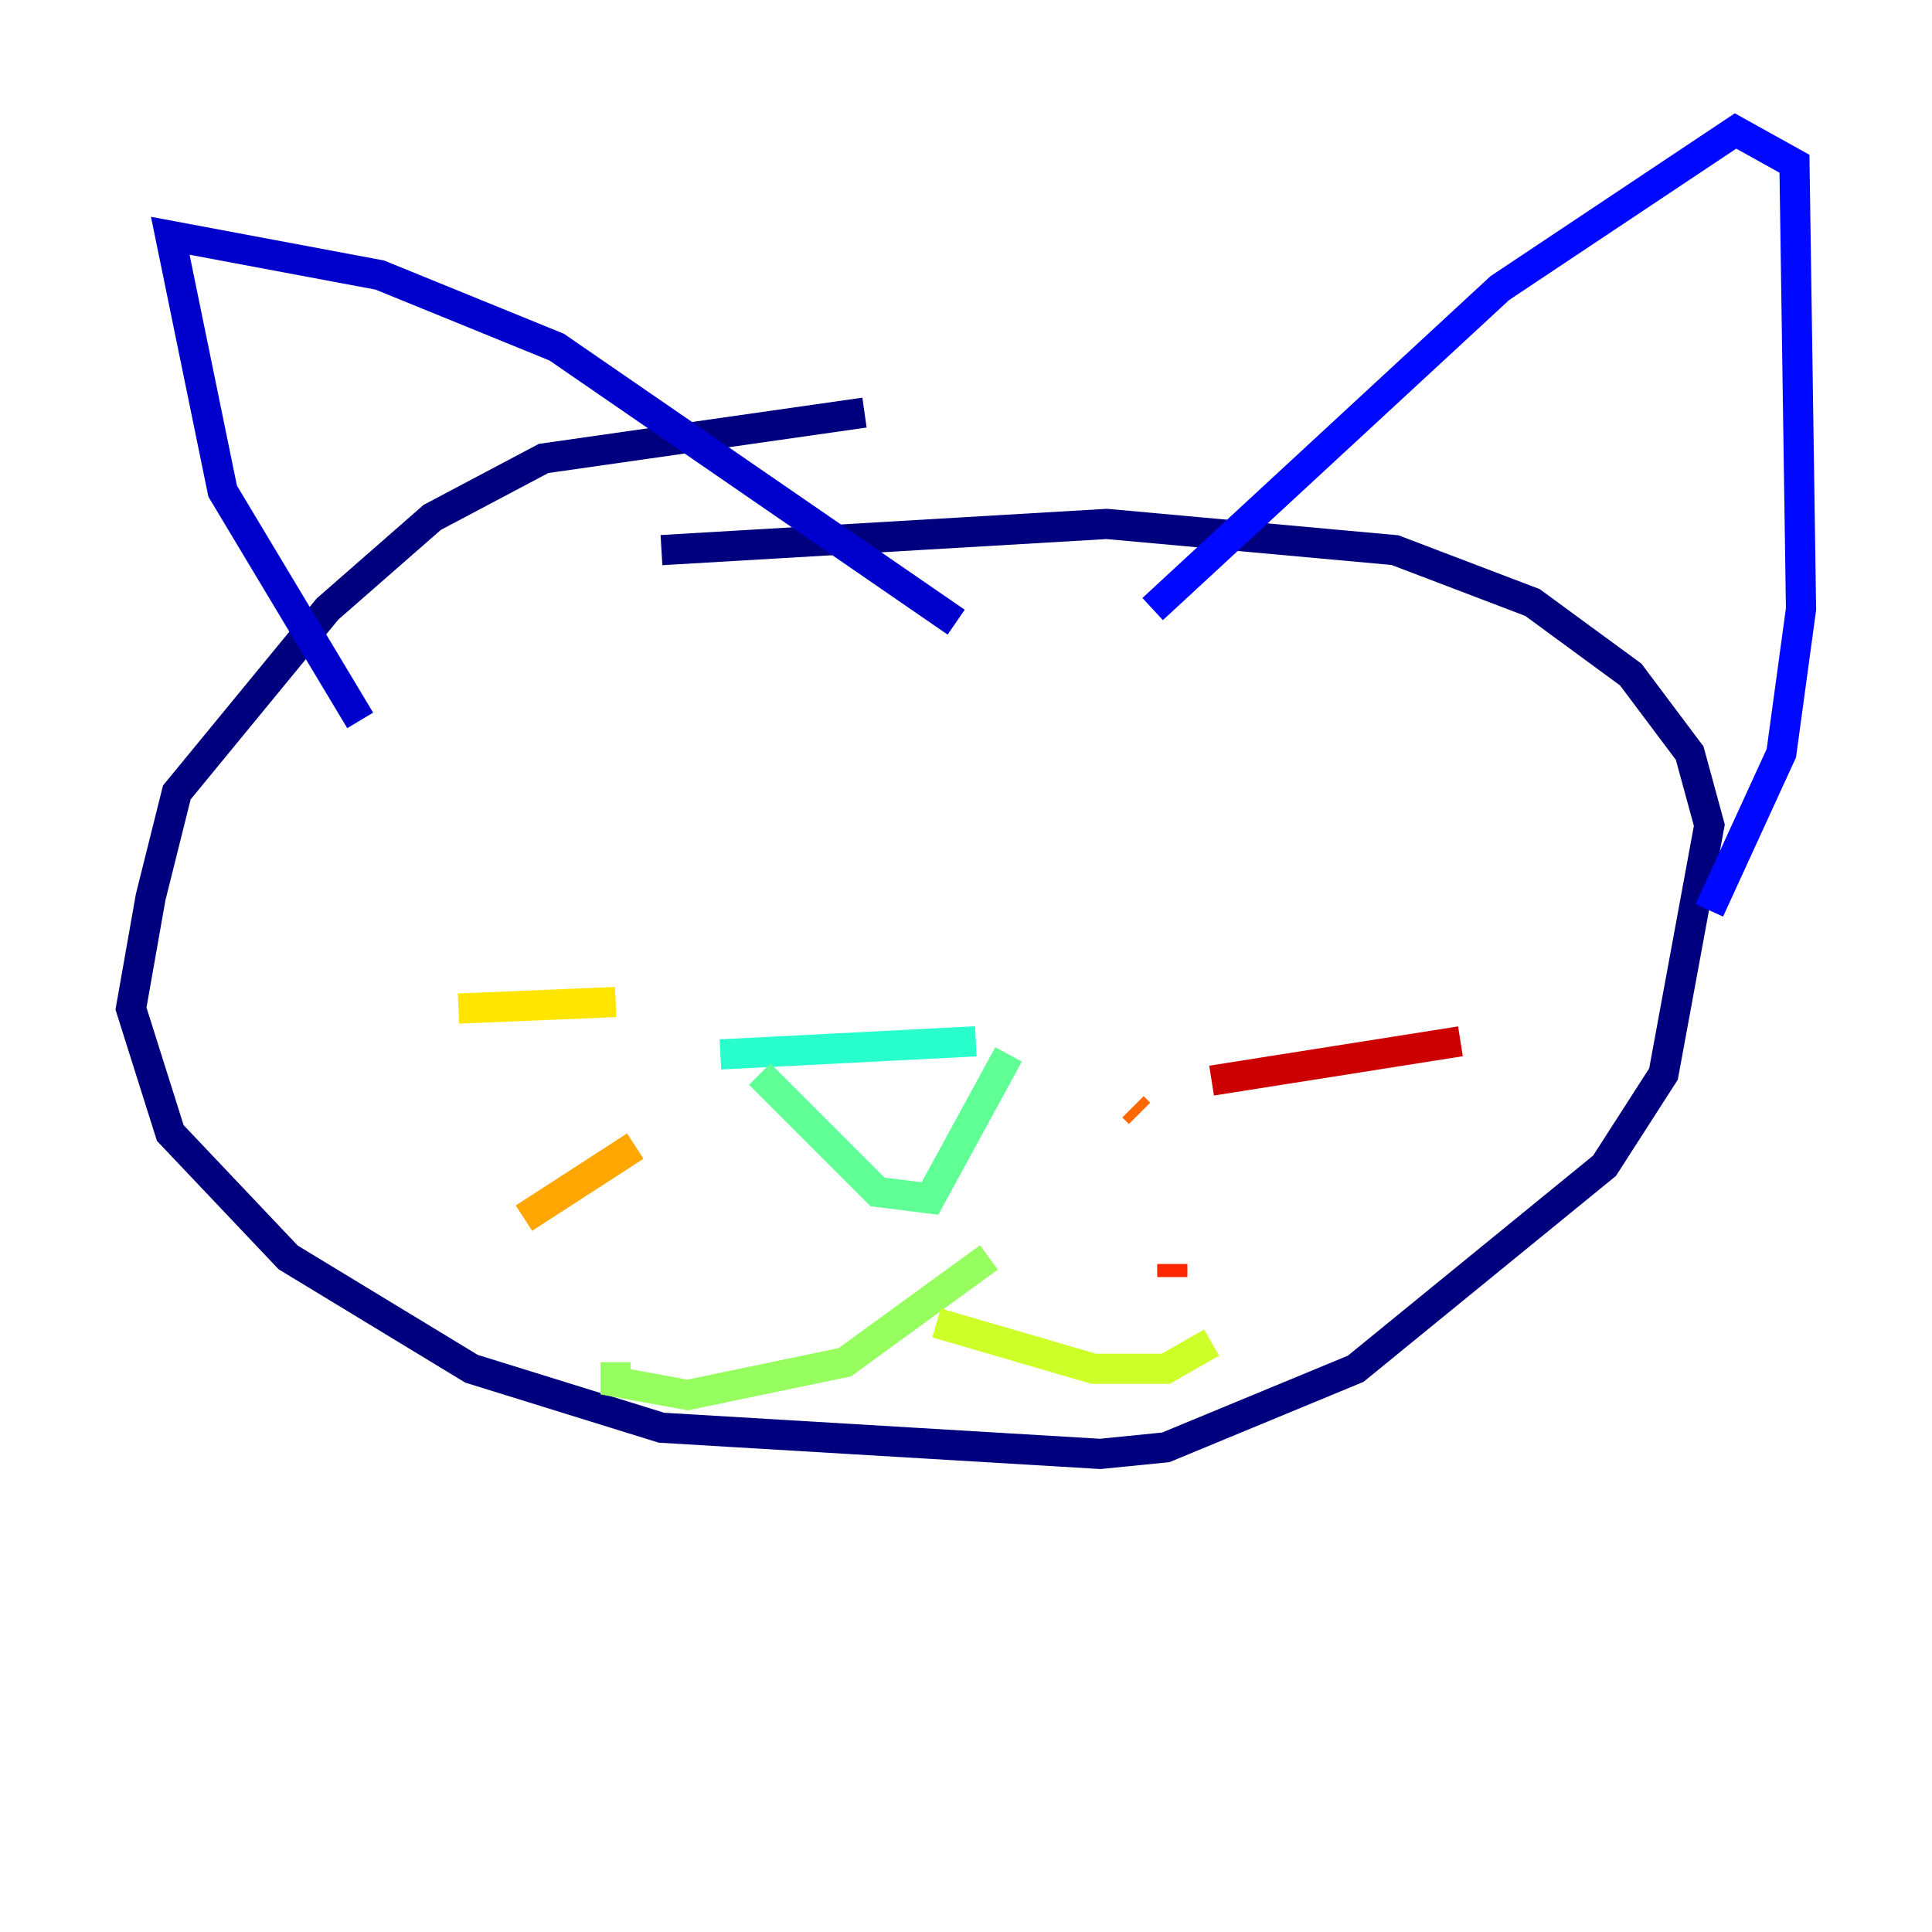 <?xml version="1.0" encoding="utf-8" ?>
<svg baseProfile="tiny" height="128" version="1.2" viewBox="0,0,128,128" width="128" xmlns="http://www.w3.org/2000/svg" xmlns:ev="http://www.w3.org/2001/xml-events" xmlns:xlink="http://www.w3.org/1999/xlink"><defs /><polyline fill="none" points="57.275,27.336 36.014,30.373 28.637,34.278 21.695,40.352 11.715,52.502 9.98,59.444 8.678,66.82 11.281,75.064 19.091,83.308 31.241,90.685 43.824,94.59 72.895,96.325 77.234,95.891 89.817,90.685 106.305,77.234 110.21,71.159 113.248,54.671 111.946,49.898 108.041,44.691 101.532,39.919 92.42,36.447 73.329,34.712 43.824,36.447" stroke="#00007f" stroke-width="2" /><polyline fill="none" points="23.864,47.729 14.752,32.542 11.281,15.62 25.166,18.224 36.881,22.997 63.349,41.22" stroke="#0000cc" stroke-width="2" /><polyline fill="none" points="76.366,40.352 99.363,19.091 114.983,8.678 118.888,10.848 119.322,40.352 118.02,49.898 113.248,60.312" stroke="#0008ff" stroke-width="2" /><polyline fill="none" points="47.729,64.217 47.729,64.217" stroke="#004cff" stroke-width="2" /><polyline fill="none" points="40.786,55.539 40.786,55.539" stroke="#0090ff" stroke-width="2" /><polyline fill="none" points="85.912,65.519 85.912,65.519" stroke="#00d4ff" stroke-width="2" /><polyline fill="none" points="47.729,69.858 64.651,68.99" stroke="#29ffcd" stroke-width="2" /><polyline fill="none" points="50.332,71.159 58.142,78.969 61.614,79.403 66.82,69.858" stroke="#5fff96" stroke-width="2" /><polyline fill="none" points="65.519,83.308 55.973,90.251 45.559,92.42 40.786,91.552 40.786,90.251" stroke="#96ff5f" stroke-width="2" /><polyline fill="none" points="62.047,87.647 72.461,90.685 77.234,90.685 80.271,88.949" stroke="#cdff29" stroke-width="2" /><polyline fill="none" points="30.373,66.82 40.786,66.386" stroke="#ffe500" stroke-width="2" /><polyline fill="none" points="34.712,80.705 42.088,75.932" stroke="#ffa600" stroke-width="2" /><polyline fill="none" points="75.064,73.329 75.498,73.763" stroke="#ff6700" stroke-width="2" /><polyline fill="none" points="77.668,84.61 77.668,83.742" stroke="#ff2800" stroke-width="2" /><polyline fill="none" points="80.271,71.593 96.759,68.99" stroke="#cc0000" stroke-width="2" /><polyline fill="none" points="82.441,54.671 82.441,54.671" stroke="#7f0000" stroke-width="2" /></svg>